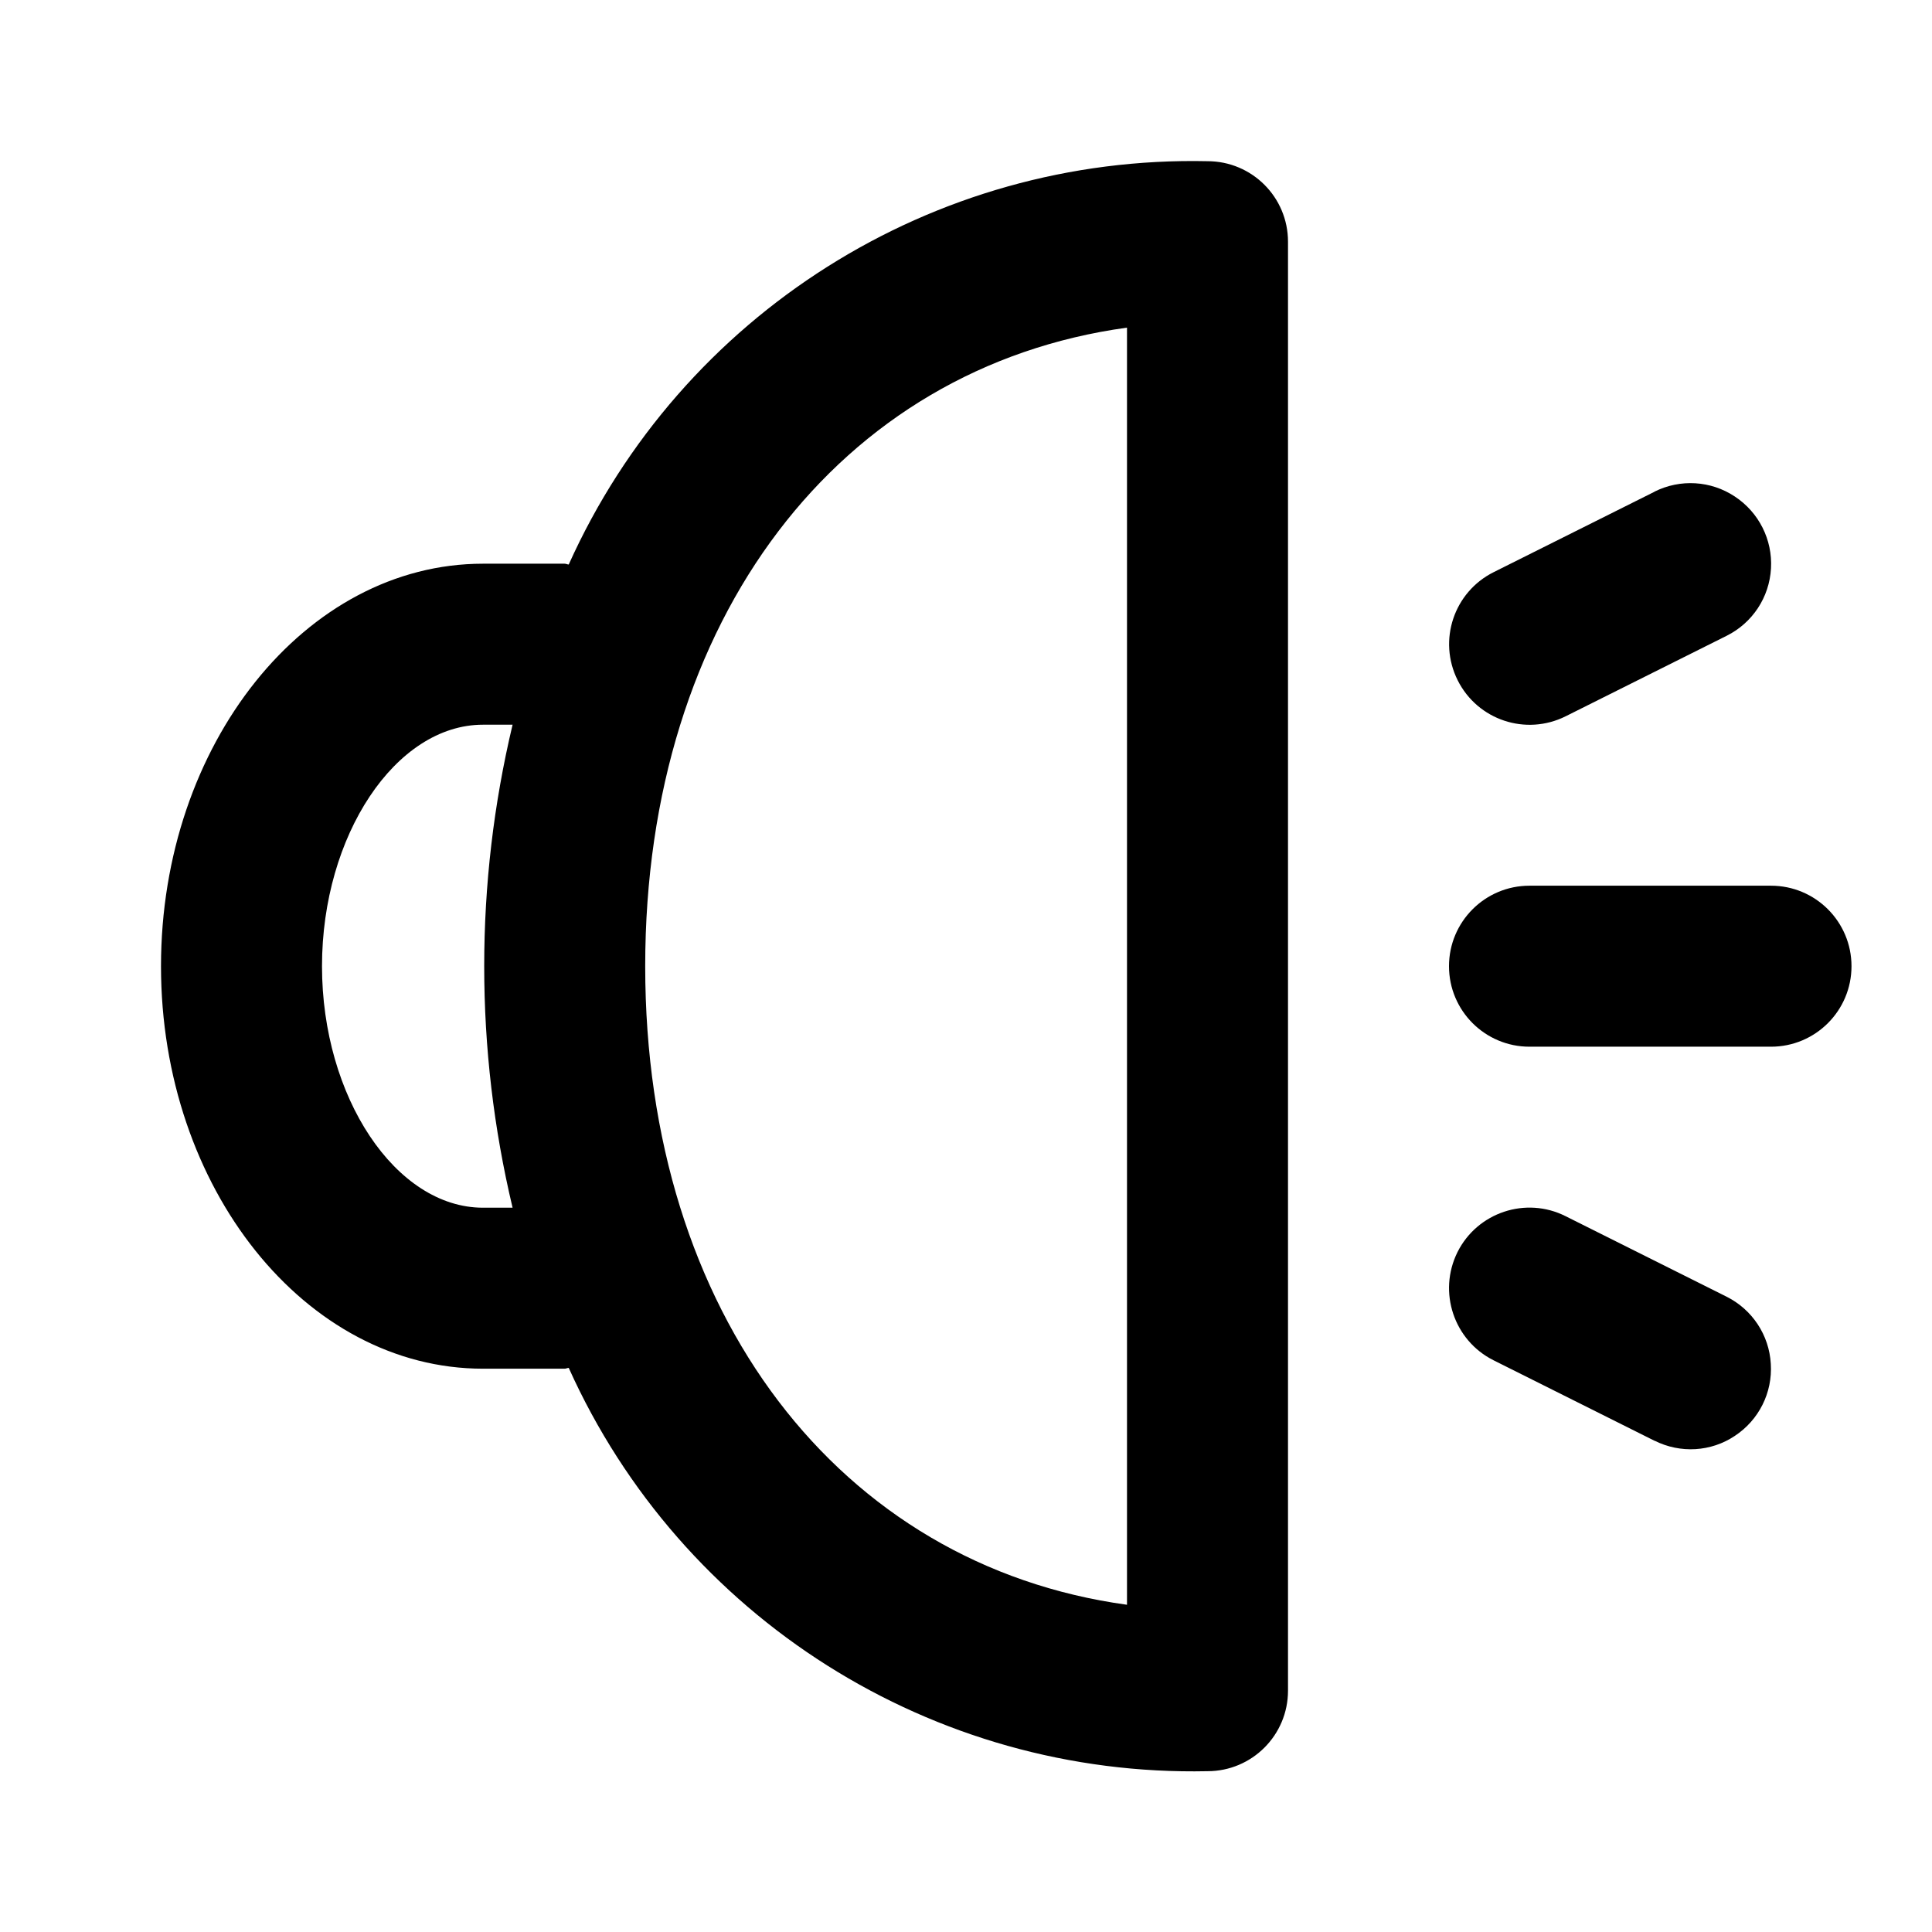 <?xml version="1.0"?><svg xmlns="http://www.w3.org/2000/svg" width="960" height="960" viewBox="0 0 960 960"><path d="m282.6 280.5c-0.7 0-1.3-0.4-2-0.4h-40.6c-88.2 0-160 89.7-160 200s71.8 200 160 200h40.6c0.7 0 1.3-0.4 2-0.4 56 124.4 181 203.3 317.4 200.4 22.1 0 40-17.9 40-40v-720c0-22.1-17.9-40-40-40-136.4-3-261.4 76-317.4 200.4z m-42.6 319.6c-43.4 0-80-55-80-120s36.6-120 80-120h14.7c-18.8 78.9-18.8 161.1 0 240h-14.7z m320 197.3c-142.8-19.6-239.4-144.6-239.4-317.3 0-172.8 96.6-297.7 239.4-317.3v634.6z m320-357.3c22.1 0 40 17.9 40 40s-17.9 40-40 40h-120c-22.1 0-40-17.9-40-40s17.9-40 40-40h120z m-57.9-195.8c12.8-6.4 28-5.5 39.9 2.4 12 7.9 18.8 21.5 18 35.7-0.8 14.4-9.2 27.1-22 33.5l-80 40c-19.8 9.9-43.8 1.9-53.7-17.9-9.9-19.8-1.9-43.8 17.9-53.7l80-40z m0 471.6l-80-40c-19.7-9.9-27.7-33.9-17.9-53.7 9.9-19.8 34-27.8 53.7-17.9l80 40c12.8 6.4 21.2 19.1 22 33.4 0.9 14.3-5.9 27.9-17.9 35.8-11.8 7.9-27 8.8-39.8 2.4z"></path></svg>